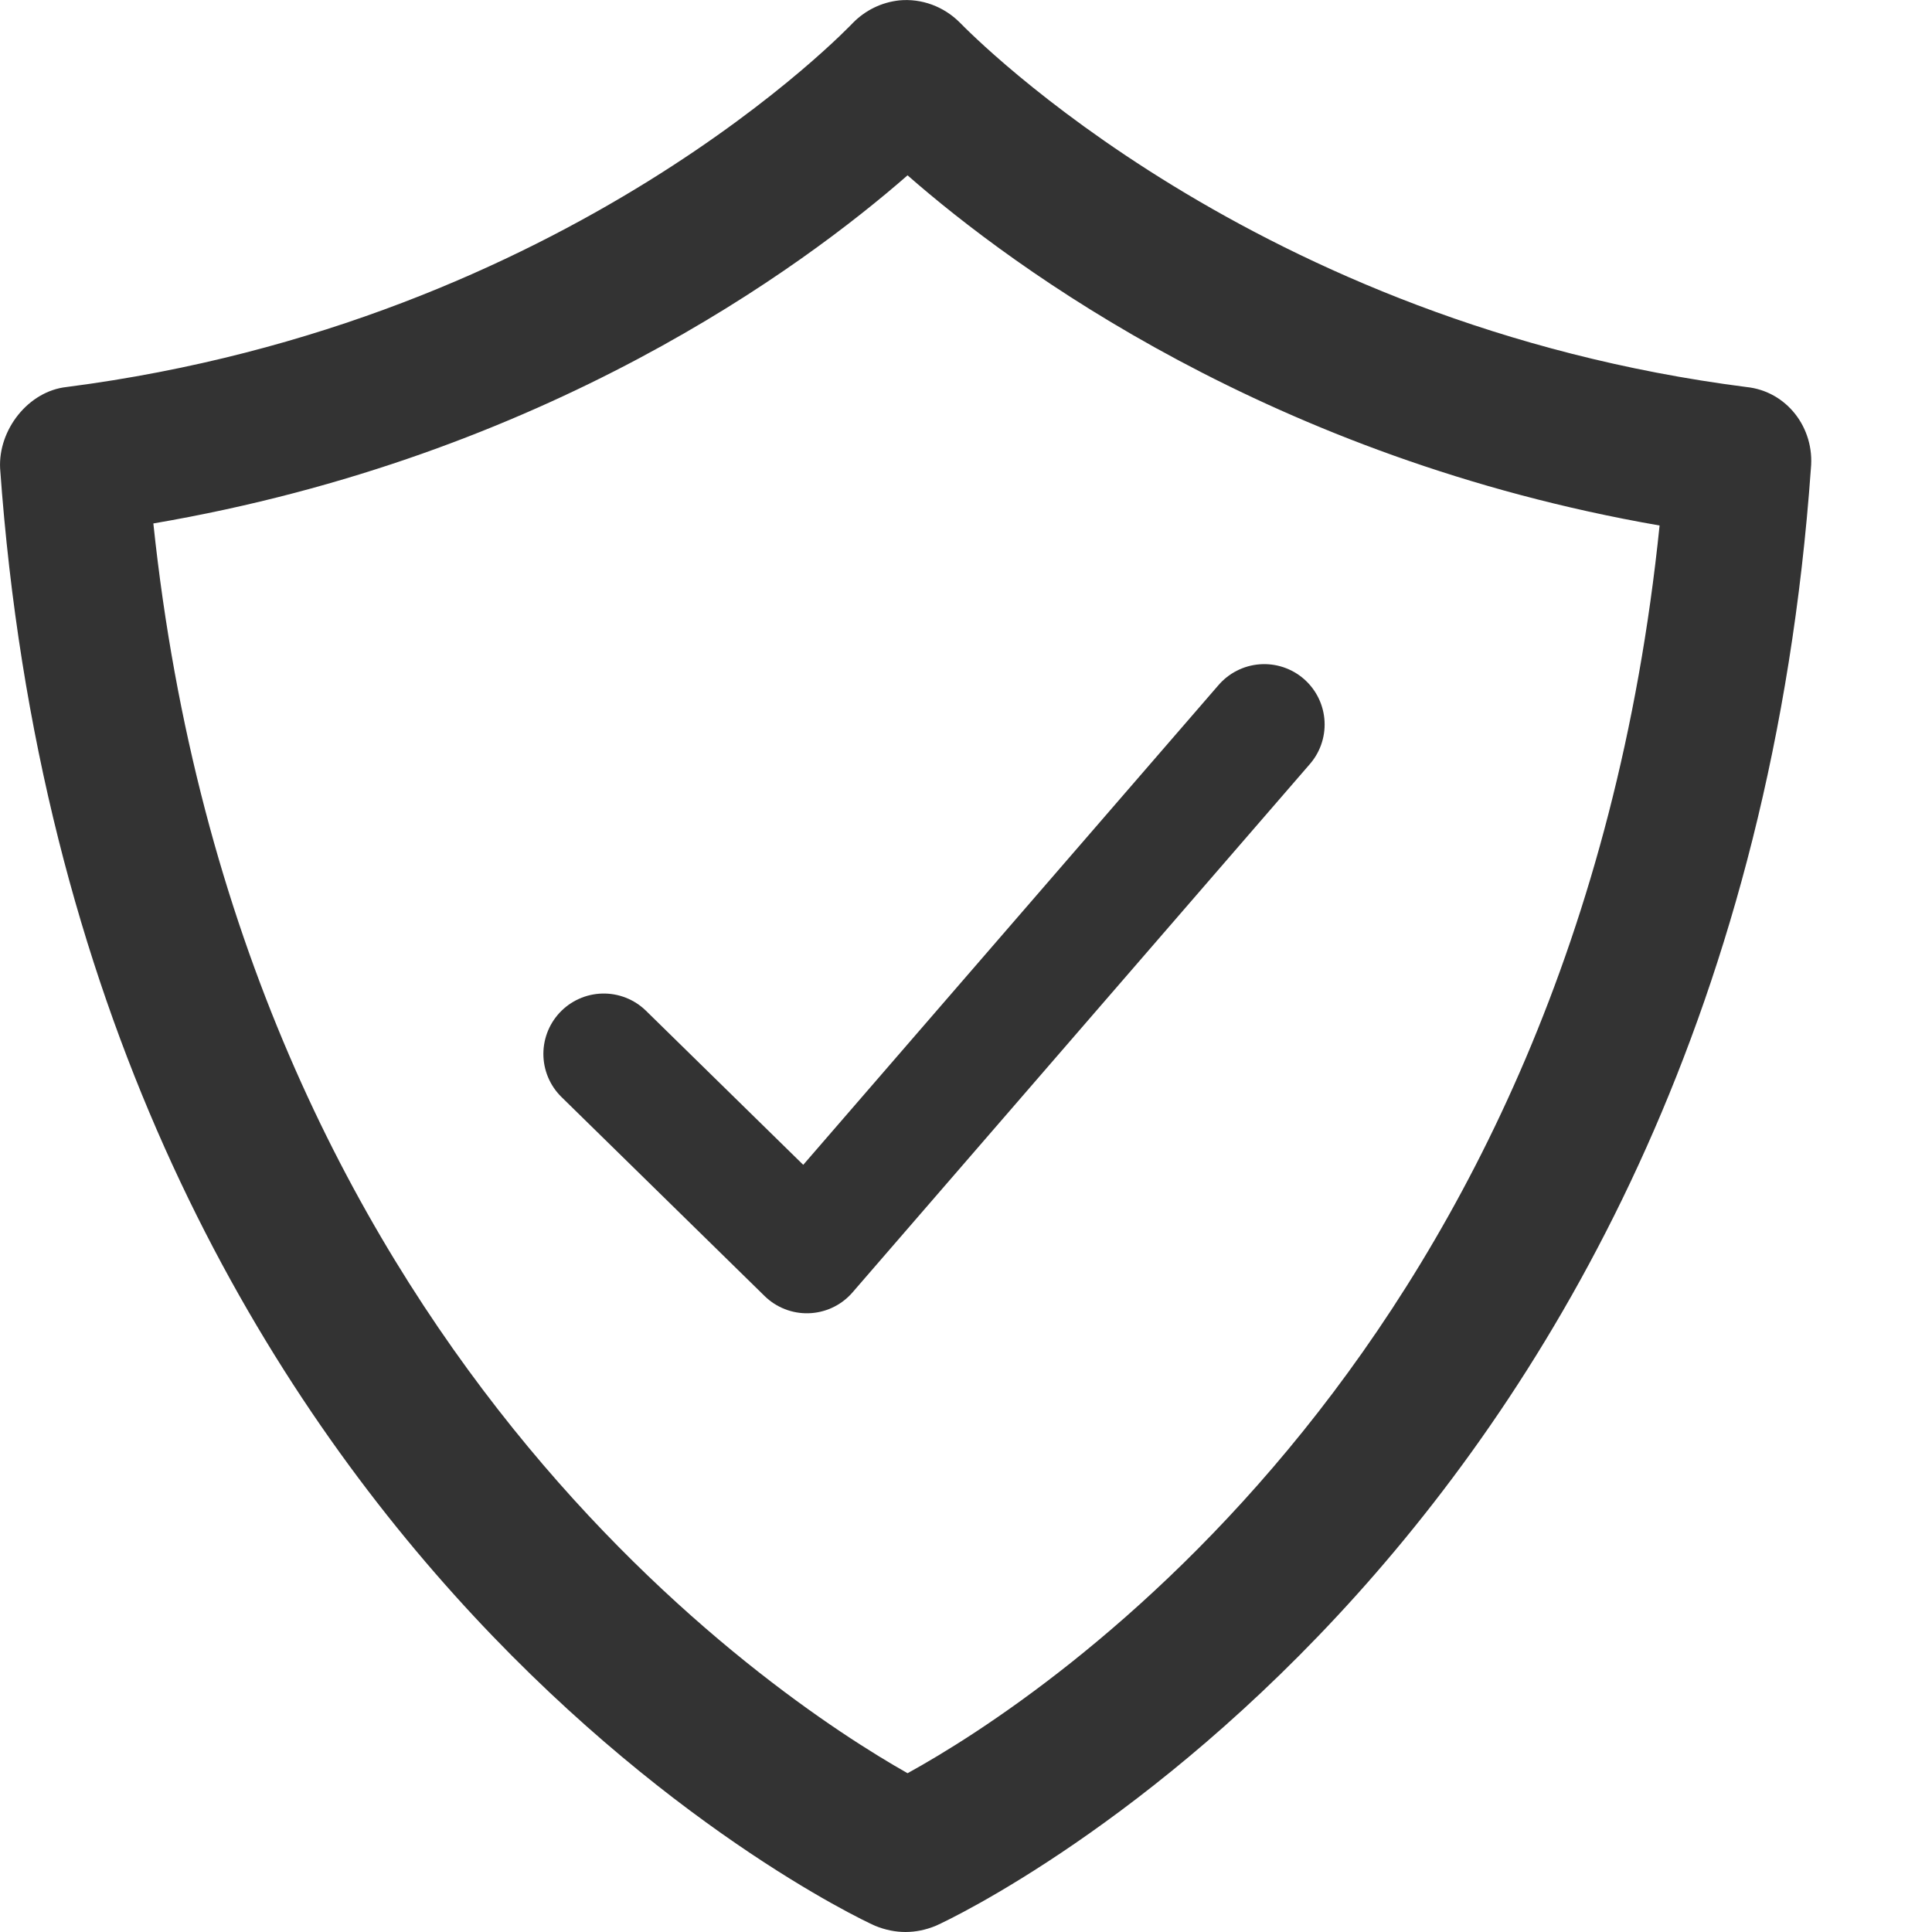 <svg width="16" height="16" viewBox="0 0 16 16" fill="none" xmlns="http://www.w3.org/2000/svg">
<path d="M14.462 3.205C10.388 2.683 8.05 0.289 7.95 0.188C7.816 0.053 7.632 -0.014 7.449 0.003C7.298 0.019 7.165 0.087 7.065 0.188C7.048 0.205 4.727 2.666 0.552 3.205C0.235 3.239 -0.016 3.559 0.001 3.88C0.635 12.78 6.981 15.831 7.248 15.949C7.332 15.983 7.415 16 7.499 16C7.582 16 7.666 15.983 7.749 15.949C8.016 15.831 14.362 12.78 14.997 3.88C15.03 3.543 14.796 3.239 14.462 3.205ZM7.516 14.685C6.413 14.061 1.988 11.145 1.27 4.335C4.526 3.779 6.647 2.211 7.516 1.452C8.401 2.228 10.538 3.795 13.744 4.352C13.043 11.196 8.651 14.061 7.516 14.685Z" fill="#333333"/>
<path d="M10.47 6C8.991 7.709 6.682 10.376 6.682 10.376L5 8.728" stroke="#333333" stroke-linecap="round" stroke-linejoin="round"/>
</svg>
